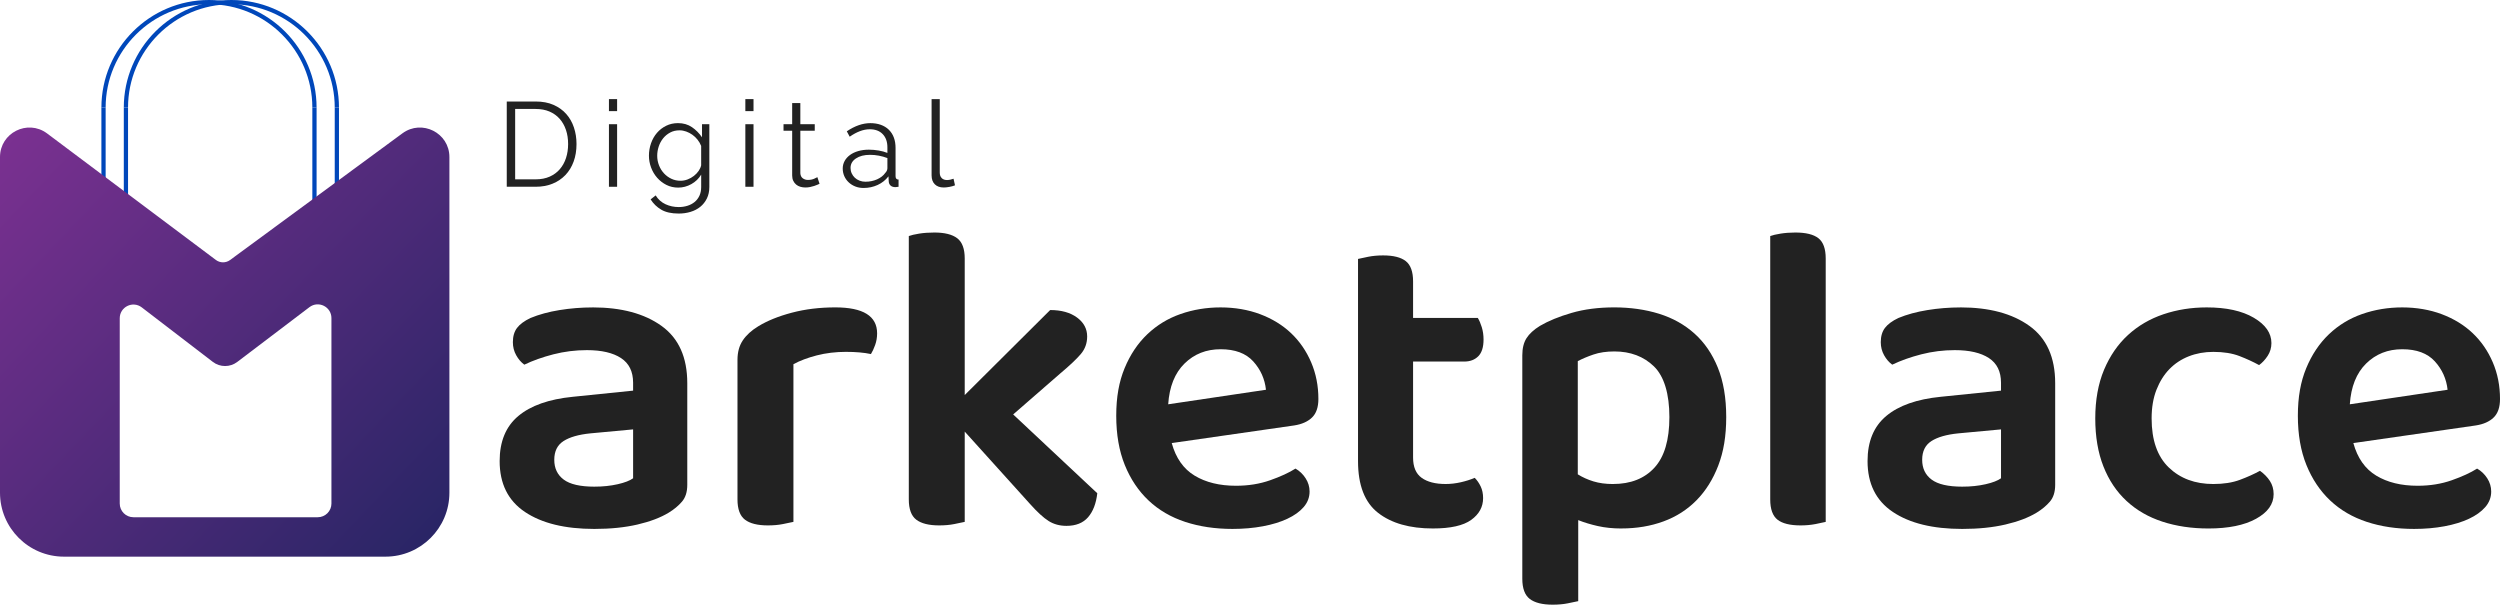 <?xml version="1.0" encoding="UTF-8"?>
<svg id="Layer_2" data-name="Layer 2" xmlns="http://www.w3.org/2000/svg" xmlns:xlink="http://www.w3.org/1999/xlink" viewBox="0 0 2268.73 548.74">
  <defs>
    <style>
      .cls-1 {
        fill: url(#linear-gradient);
      }

      .cls-2 {
        fill: #0047ba;
      }

      .cls-3 {
        fill: #222;
      }
    </style>
    <linearGradient id="linear-gradient" x1="-.35" y1="107.08" x2="401.82" y2="489.89" gradientUnits="userSpaceOnUse">
      <stop offset="0" stop-color="#7d3192"/>
      <stop offset="1" stop-color="#282565"/>
    </linearGradient>
  </defs>
  <g id="Layer_1-2" data-name="Layer 1">
    <g>
      <g>
        <g>
          <path class="cls-2" d="m287.3,97.64h-3.85c0-51.71-42.07-93.79-93.79-93.79s-93.79,42.07-93.79,93.79h-3.85C92.02,43.8,135.82,0,189.66,0s97.64,43.8,97.64,97.64Z"/>
          <rect class="cls-2" x="283.45" y="97.64" width="3.85" height="150.84"/>
          <rect class="cls-2" x="92.02" y="97.64" width="3.85" height="161.26"/>
        </g>
        <g>
          <path class="cls-2" d="m307.62,97.64h-3.85c0-51.71-42.07-93.79-93.79-93.79s-93.79,42.07-93.79,93.79h-3.85C112.35,43.8,156.15,0,209.98,0s97.64,43.8,97.64,97.64Z"/>
          <rect class="cls-2" x="303.77" y="97.64" width="3.85" height="150.84"/>
          <rect class="cls-2" x="112.35" y="97.64" width="3.85" height="161.26"/>
        </g>
        <path class="cls-1" d="m365.21,120.99l-156.45,115c-3.8,2.78-9,2.78-12.81-.06L42.6,120.99c-17.66-13.03-42.6-.39-42.6,21.52v304.6c0,32.07,26.02,58.05,58.03,58.05h291.75c32.07,0,58.05-25.98,58.05-58.05V142.52c0-21.91-24.94-34.55-42.62-21.52Zm-64.43,335.96c0,6.87-5.57,12.44-12.44,12.44H121.1c-6.87,0-12.44-5.57-12.44-12.44v-168.11c0-10.33,11.83-16.16,20-9.88l64.49,49.45c6.52,5,15.59,5.02,22.13.06l65.53-49.72c8.19-6.22,19.96-.37,19.96,9.92v168.28Z"/>
      </g>
      <g>
        <path class="cls-3" d="m537.77,278.96c26.11,0,46.96,5.59,62.55,16.79,15.59,11.19,23.38,28.51,23.38,51.96v92.32c0,6.4-1.6,11.46-4.8,15.19-3.2,3.73-7.19,7.06-11.99,9.99-7.46,4.53-16.92,8.13-28.38,10.79-11.46,2.66-24.52,4-39.17,4-26.65,0-47.63-5.13-62.95-15.39-15.32-10.26-22.98-25.64-22.98-46.16,0-17.85,5.66-31.51,16.99-40.97,11.32-9.45,27.78-15.25,49.36-17.39l54.76-5.59v-7.19c0-10.12-3.67-17.59-10.99-22.38-7.33-4.8-17.65-7.19-30.97-7.19-10.39,0-20.52,1.27-30.38,3.8-9.86,2.54-18.65,5.67-26.38,9.39-2.94-2.13-5.4-5-7.39-8.59-2-3.6-3-7.53-3-11.79,0-5.33,1.26-9.65,3.8-12.99,2.53-3.33,6.6-6.33,12.19-8.99,7.73-3.2,16.52-5.59,26.38-7.19,9.85-1.6,19.85-2.4,29.98-2.4Zm1.6,162.67c7.73,0,14.79-.73,21.18-2.2,6.4-1.46,11.05-3.26,13.99-5.4v-44.36l-38.77,3.6c-10.66,1.07-18.78,3.4-24.38,6.99-5.6,3.6-8.39,9.26-8.39,16.99s2.86,13.73,8.59,17.99c5.73,4.26,14.99,6.39,27.78,6.39Z"/>
        <path class="cls-3" d="m720.01,473.6c-2.4.53-5.6,1.2-9.59,2-4,.8-8.53,1.2-13.59,1.2-9.33,0-16.26-1.74-20.78-5.19-4.53-3.46-6.79-9.59-6.79-18.39v-126.7c0-6.93,1.6-12.79,4.8-17.59,3.2-4.8,7.86-9.06,13.99-12.79,8.26-5.06,18.45-9.19,30.58-12.39,12.12-3.2,25.24-4.8,39.37-4.8,25.31,0,37.97,7.86,37.97,23.58,0,3.73-.6,7.26-1.8,10.59-1.2,3.33-2.47,6.06-3.8,8.19-6.13-1.33-13.73-2-22.78-2s-18.12,1.07-26.38,3.2c-8.26,2.14-15.33,4.8-21.18,7.99v143.08Z"/>
        <path class="cls-3" d="m865.89,475.6c-4,.8-8.53,1.2-13.59,1.2-9.33,0-16.26-1.74-20.78-5.19-4.53-3.46-6.79-9.59-6.79-18.39v-239.01c2.13-.8,5.26-1.53,9.39-2.2,4.13-.66,8.72-1,13.79-1,9.32,0,16.25,1.74,20.78,5.2,4.53,3.47,6.79,9.59,6.79,18.39v123.9l77.54-77.14c10.12,0,18.25,2.27,24.38,6.8,6.13,4.53,9.19,10.26,9.19,17.19,0,6.13-1.94,11.46-5.8,15.99-3.86,4.53-9.93,10.26-18.19,17.19l-43.16,37.57,76.34,71.54c-1.07,9.33-3.87,16.59-8.39,21.78-4.53,5.2-11.06,7.79-19.58,7.79-6.13,0-11.53-1.47-16.19-4.4-4.66-2.93-10.33-8.12-16.99-15.59l-59.15-65.55v81.93c-2.4.53-5.6,1.2-9.59,2Z"/>
        <path class="cls-3" d="m1063.33,402.06c3.73,13.59,10.65,23.45,20.78,29.57,10.12,6.13,22.64,9.19,37.57,9.19,11.19,0,21.51-1.66,30.98-5,9.45-3.33,17.12-6.86,22.98-10.59,3.73,2.14,6.79,5.06,9.19,8.79,2.4,3.73,3.6,7.73,3.6,11.99,0,5.33-1.8,10.06-5.4,14.19-3.6,4.13-8.53,7.66-14.79,10.59-6.26,2.94-13.66,5.2-22.18,6.8-8.53,1.6-17.72,2.4-27.58,2.4-15.72,0-30.04-2.14-42.96-6.39-12.93-4.26-23.98-10.72-33.17-19.38-9.19-8.66-16.39-19.38-21.58-32.17-5.19-12.79-7.79-27.71-7.79-44.76s2.53-30.91,7.59-43.16c5.06-12.25,11.92-22.51,20.58-30.77,8.66-8.26,18.72-14.39,30.18-18.39,11.45-4,23.58-6,36.37-6s25.04,2.07,35.97,6.2c10.92,4.13,20.25,9.86,27.98,17.19,7.72,7.33,13.79,16.12,18.19,26.38,4.4,10.26,6.59,21.38,6.59,33.37,0,7.46-1.94,13.06-5.79,16.79-3.87,3.73-9.26,6.13-16.19,7.19l-111.11,15.99Zm44.36-85.13c-13.06,0-23.98,4.33-32.77,12.99-8.79,8.66-13.73,20.98-14.79,36.97l88.73-13.19c-1.07-9.85-4.93-18.45-11.59-25.78-6.66-7.33-16.52-10.99-29.58-10.99Z"/>
        <path class="cls-3" d="m1290.14,433.63c5.2,3.73,12.45,5.6,21.78,5.6,4.53,0,9.12-.53,13.79-1.6,4.66-1.06,8.85-2.4,12.59-4,2.13,2.14,3.93,4.73,5.4,7.79,1.46,3.07,2.2,6.59,2.2,10.59,0,7.99-3.6,14.59-10.79,19.78-7.19,5.2-18.78,7.79-34.77,7.79-21.05,0-37.64-4.73-49.76-14.19-12.13-9.45-18.19-25.11-18.19-46.96v-183.45c2.13-.53,5.26-1.2,9.39-2,4.13-.8,8.59-1.2,13.39-1.2,9.32,0,16.19,1.74,20.58,5.2,4.4,3.47,6.6,9.59,6.6,18.39v33.17h58.75c1.33,2.14,2.53,4.93,3.6,8.39,1.06,3.47,1.6,7.19,1.6,11.19,0,6.93-1.6,11.99-4.8,15.19-3.2,3.2-7.46,4.8-12.79,4.8h-46.36v87.13c0,8.53,2.6,14.66,7.79,18.38Z"/>
        <path class="cls-3" d="m1471.39,479.6c-7.73,0-14.86-.74-21.38-2.2-6.53-1.47-12.46-3.27-17.78-5.4v73.54c-2.4.53-5.6,1.2-9.59,2-4,.8-8.53,1.2-13.59,1.2-9.33,0-16.26-1.74-20.78-5.2-4.53-3.47-6.79-9.59-6.79-18.38v-202.64c0-6.39,1.26-11.59,3.8-15.59,2.53-4,6.6-7.73,12.19-11.19,7.73-4.53,17.32-8.46,28.78-11.79,11.45-3.33,24.38-5,38.77-5s28.18,1.94,40.57,5.79c12.39,3.87,23.11,9.86,32.17,17.99,9.06,8.13,16.12,18.45,21.18,30.97,5.06,12.53,7.59,27.45,7.59,44.76s-2.4,31.44-7.19,43.96c-4.8,12.53-11.39,23.05-19.78,31.57-8.39,8.53-18.39,14.93-29.98,19.18-11.59,4.26-24.32,6.4-38.17,6.4Zm-7.59-40.37c15.99,0,28.51-4.93,37.57-14.79,9.06-9.85,13.59-25.18,13.59-45.96s-4.66-36.9-13.99-45.96c-9.33-9.06-21.32-13.59-35.97-13.59-7.19,0-13.53.94-18.98,2.8-5.46,1.87-10.19,3.87-14.19,6v102.72c4.26,2.67,8.99,4.8,14.19,6.4,5.2,1.6,11.12,2.4,17.78,2.4Z"/>
        <path class="cls-3" d="m1647.44,475.6c-4.14.8-8.59,1.2-13.39,1.2-9.59,0-16.59-1.74-20.98-5.19-4.4-3.46-6.6-9.59-6.6-18.39v-239.01c2.13-.8,5.26-1.53,9.39-2.2,4.13-.66,8.59-1,13.39-1,9.59,0,16.59,1.74,20.98,5.2,4.4,3.47,6.59,9.59,6.59,18.39v239.01c-2.14.53-5.26,1.2-9.39,2Z"/>
        <path class="cls-3" d="m1779.13,278.96c26.11,0,46.96,5.59,62.55,16.79,15.59,11.19,23.38,28.51,23.38,51.96v92.32c0,6.4-1.6,11.46-4.8,15.19-3.2,3.73-7.19,7.06-11.99,9.99-7.46,4.53-16.92,8.13-28.38,10.79-11.46,2.66-24.52,4-39.17,4-26.65,0-47.63-5.13-62.95-15.39-15.32-10.26-22.98-25.64-22.98-46.16,0-17.85,5.66-31.51,16.99-40.97,11.32-9.45,27.78-15.25,49.36-17.39l54.76-5.59v-7.19c0-10.12-3.67-17.59-10.99-22.38-7.33-4.8-17.65-7.19-30.97-7.19-10.39,0-20.52,1.27-30.38,3.8-9.86,2.54-18.65,5.67-26.38,9.39-2.94-2.13-5.4-5-7.39-8.59-2-3.6-3-7.53-3-11.79,0-5.33,1.26-9.65,3.8-12.99,2.53-3.33,6.6-6.33,12.19-8.99,7.73-3.2,16.52-5.59,26.38-7.19,9.85-1.6,19.85-2.4,29.98-2.4Zm1.6,162.67c7.73,0,14.79-.73,21.18-2.2,6.4-1.46,11.05-3.26,13.99-5.4v-44.36l-38.77,3.6c-10.66,1.07-18.78,3.4-24.38,6.99-5.6,3.6-8.39,9.26-8.39,16.99s2.86,13.73,8.59,17.99c5.73,4.26,14.99,6.39,27.78,6.39Z"/>
        <path class="cls-3" d="m2008.54,319.33c-7.99,0-15.39,1.34-22.18,4-6.79,2.67-12.66,6.53-17.59,11.59-4.93,5.07-8.86,11.33-11.79,18.79-2.93,7.46-4.4,16.12-4.4,25.98,0,19.72,5.2,34.57,15.59,44.56,10.39,9.99,23.84,14.99,40.37,14.99,9.32,0,17.39-1.26,24.18-3.8,6.79-2.53,12.85-5.26,18.19-8.19,3.73,2.67,6.72,5.73,8.99,9.19,2.26,3.47,3.4,7.46,3.4,11.99,0,9.06-5.33,16.52-15.99,22.38-10.66,5.86-25.05,8.79-43.16,8.79-15.19,0-29.11-2.07-41.77-6.2-12.66-4.13-23.52-10.39-32.57-18.79-9.06-8.39-16.06-18.85-20.98-31.37-4.93-12.52-7.39-27.04-7.39-43.56s2.66-31.51,7.99-44.16c5.33-12.65,12.59-23.18,21.78-31.57,9.19-8.39,19.91-14.65,32.17-18.78,12.25-4.13,25.31-6.2,39.17-6.2,17.85,0,32.1,3.13,42.76,9.39,10.65,6.26,15.99,13.93,15.99,22.98,0,4.26-1.14,8.13-3.4,11.59-2.27,3.47-4.86,6.26-7.79,8.39-5.33-2.93-11.26-5.66-17.79-8.19-6.53-2.53-14.46-3.8-23.78-3.8Z"/>
        <path class="cls-3" d="m2135.64,402.06c3.73,13.59,10.65,23.45,20.78,29.57,10.12,6.13,22.64,9.19,37.57,9.19,11.19,0,21.51-1.66,30.98-5,9.45-3.33,17.12-6.86,22.98-10.59,3.73,2.14,6.79,5.06,9.19,8.79,2.4,3.73,3.6,7.73,3.6,11.99,0,5.33-1.8,10.06-5.4,14.19-3.6,4.13-8.53,7.66-14.79,10.59-6.26,2.94-13.66,5.2-22.18,6.8-8.53,1.6-17.72,2.4-27.58,2.4-15.72,0-30.04-2.14-42.96-6.39-12.93-4.26-23.98-10.72-33.17-19.38-9.19-8.66-16.39-19.38-21.58-32.17-5.19-12.79-7.79-27.71-7.79-44.76s2.53-30.91,7.59-43.16c5.06-12.25,11.92-22.51,20.58-30.77,8.66-8.26,18.72-14.39,30.18-18.39,11.45-4,23.58-6,36.37-6s25.04,2.07,35.97,6.2c10.92,4.13,20.25,9.86,27.98,17.19,7.72,7.33,13.79,16.12,18.19,26.38,4.4,10.26,6.59,21.38,6.59,33.37,0,7.46-1.94,13.06-5.79,16.79-3.87,3.73-9.26,6.13-16.19,7.19l-111.11,15.99Zm44.36-85.13c-13.06,0-23.98,4.33-32.77,12.99-8.79,8.66-13.73,20.98-14.79,36.97l88.73-13.19c-1.07-9.85-4.93-18.45-11.59-25.78-6.66-7.33-16.52-10.99-29.58-10.99Z"/>
      </g>
      <g>
        <path class="cls-3" d="m459.88,169.49v-77.37h26.26c6.17,0,11.57,1.02,16.18,3.05,4.61,2.03,8.46,4.79,11.55,8.28,3.09,3.49,5.41,7.57,6.97,12.26,1.56,4.69,2.34,9.68,2.34,14.98,0,5.88-.87,11.21-2.62,15.96-1.74,4.76-4.23,8.83-7.46,12.21-3.23,3.38-7.12,5.99-11.66,7.85-4.54,1.85-9.64,2.78-15.31,2.78h-26.26Zm55.68-38.79c0-4.65-.65-8.92-1.96-12.8-1.31-3.89-3.22-7.25-5.72-10.08-2.51-2.83-5.58-5.03-9.21-6.59-3.63-1.56-7.81-2.34-12.53-2.34h-18.64v63.86h18.64c4.79,0,9.03-.82,12.69-2.45,3.67-1.63,6.74-3.89,9.21-6.76,2.47-2.87,4.34-6.25,5.61-10.13,1.27-3.89,1.91-8.12,1.91-12.69Z"/>
        <path class="cls-3" d="m552.61,100.84v-10.9h7.41v10.9h-7.41Zm0,68.65v-56.77h7.41v56.77h-7.41Z"/>
        <path class="cls-3" d="m615.49,170.25c-3.92,0-7.5-.82-10.73-2.45-3.23-1.63-6.03-3.8-8.39-6.48-2.36-2.69-4.2-5.78-5.5-9.26-1.31-3.49-1.96-7.08-1.96-10.79,0-3.92.64-7.68,1.91-11.28,1.27-3.6,3.07-6.74,5.39-9.43,2.32-2.69,5.1-4.83,8.34-6.43,3.23-1.6,6.81-2.4,10.73-2.4,4.86,0,9.08,1.22,12.64,3.65,3.56,2.43,6.61,5.5,9.15,9.21v-11.88h6.65v56.99c0,3.92-.74,7.39-2.23,10.41-1.49,3.01-3.49,5.54-5.99,7.57-2.51,2.03-5.45,3.56-8.83,4.58s-6.96,1.53-10.73,1.53c-6.54,0-11.81-1.16-15.8-3.49-4-2.33-7.23-5.45-9.7-9.37l4.58-3.6c2.25,3.63,5.23,6.3,8.94,8.01,3.7,1.71,7.7,2.56,11.99,2.56,2.76,0,5.38-.38,7.85-1.15,2.47-.76,4.63-1.89,6.48-3.38,1.85-1.49,3.32-3.38,4.41-5.67,1.09-2.29,1.63-4.96,1.63-8.01v-11.22c-2.18,3.63-5.16,6.5-8.94,8.61-3.78,2.11-7.74,3.16-11.88,3.16Zm2.07-6.21c2.18,0,4.32-.4,6.43-1.2,2.11-.8,4.01-1.87,5.72-3.21,1.71-1.34,3.14-2.85,4.3-4.52,1.16-1.67,1.92-3.38,2.29-5.12v-17.55c-.8-2.03-1.89-3.92-3.27-5.67-1.38-1.74-2.94-3.23-4.69-4.47-1.74-1.24-3.62-2.22-5.61-2.94-2-.73-4.01-1.09-6.05-1.09-3.2,0-6.05.67-8.55,2.02-2.51,1.35-4.63,3.11-6.37,5.28-1.74,2.18-3.07,4.65-3.98,7.41-.91,2.76-1.36,5.56-1.36,8.39,0,3.05.55,5.96,1.64,8.72,1.09,2.76,2.6,5.18,4.52,7.25,1.92,2.07,4.16,3.7,6.7,4.9,2.54,1.2,5.3,1.8,8.28,1.8Z"/>
        <path class="cls-3" d="m676.4,100.84v-10.9h7.41v10.9h-7.41Zm0,68.65v-56.77h7.41v56.77h-7.41Z"/>
        <path class="cls-3" d="m743.74,166.77c-.44.22-1.07.51-1.91.87-.84.36-1.8.73-2.89,1.09-1.09.36-2.32.69-3.7.98-1.38.29-2.83.44-4.36.44s-3.12-.22-4.58-.65c-1.46-.43-2.73-1.11-3.81-2.01s-1.96-2.05-2.62-3.43c-.65-1.38-.98-2.98-.98-4.79v-40.65h-7.85v-5.89h7.85v-19.18h7.41v19.18h13.08v5.89h-13.08v38.57c.14,2.11.89,3.65,2.23,4.63,1.34.98,2.89,1.47,4.63,1.47,2.11,0,3.96-.34,5.56-1.03,1.6-.69,2.62-1.18,3.05-1.47l1.96,5.99Z"/>
        <path class="cls-3" d="m783.63,170.58c-2.69,0-5.18-.45-7.47-1.36-2.29-.91-4.29-2.16-5.99-3.76-1.71-1.6-3.03-3.47-3.98-5.61-.94-2.14-1.42-4.45-1.42-6.92s.58-4.76,1.74-6.86c1.16-2.11,2.8-3.92,4.9-5.45,2.11-1.53,4.61-2.71,7.52-3.54,2.9-.83,6.1-1.25,9.59-1.25,2.9,0,5.85.26,8.83.76,2.98.51,5.63,1.24,7.96,2.18v-5.12c0-5.01-1.42-8.99-4.25-11.93-2.83-2.94-6.76-4.41-11.77-4.41-2.91,0-5.89.58-8.94,1.74-3.05,1.16-6.14,2.83-9.26,5.01l-2.62-4.9c7.34-4.94,14.46-7.41,21.36-7.41s12.71,2,16.78,5.99c4.07,4,6.1,9.52,6.1,16.56v25.61c0,2.03.91,3.05,2.73,3.05v6.54c-1.24.22-2.18.33-2.83.33-1.89,0-3.36-.47-4.41-1.42-1.05-.94-1.62-2.25-1.69-3.92l-.22-4.47c-2.62,3.42-5.9,6.03-9.86,7.85-3.96,1.81-8.23,2.72-12.8,2.72Zm1.74-5.67c3.85,0,7.39-.73,10.62-2.18,3.23-1.45,5.68-3.38,7.36-5.78.65-.65,1.15-1.36,1.47-2.12s.49-1.47.49-2.12v-9.26c-2.47-.94-5.03-1.67-7.68-2.18-2.65-.51-5.36-.76-8.12-.76-5.23,0-9.48,1.09-12.75,3.27-3.27,2.18-4.9,5.05-4.9,8.61,0,1.74.34,3.38,1.04,4.9.69,1.52,1.63,2.85,2.83,3.98,1.2,1.13,2.63,2.01,4.3,2.67,1.67.65,3.45.98,5.34.98Z"/>
        <path class="cls-3" d="m845.41,89.94h7.41v66.69c0,2.11.58,3.76,1.74,4.96,1.16,1.2,2.8,1.8,4.9,1.8.8,0,1.74-.11,2.83-.33,1.09-.22,2.11-.51,3.05-.87l1.31,5.99c-1.38.58-3.07,1.05-5.07,1.42s-3.72.54-5.17.54c-3.42,0-6.1-.96-8.06-2.89-1.96-1.92-2.94-4.63-2.94-8.12v-69.2Z"/>
      </g>
    </g>
  </g>
</svg>